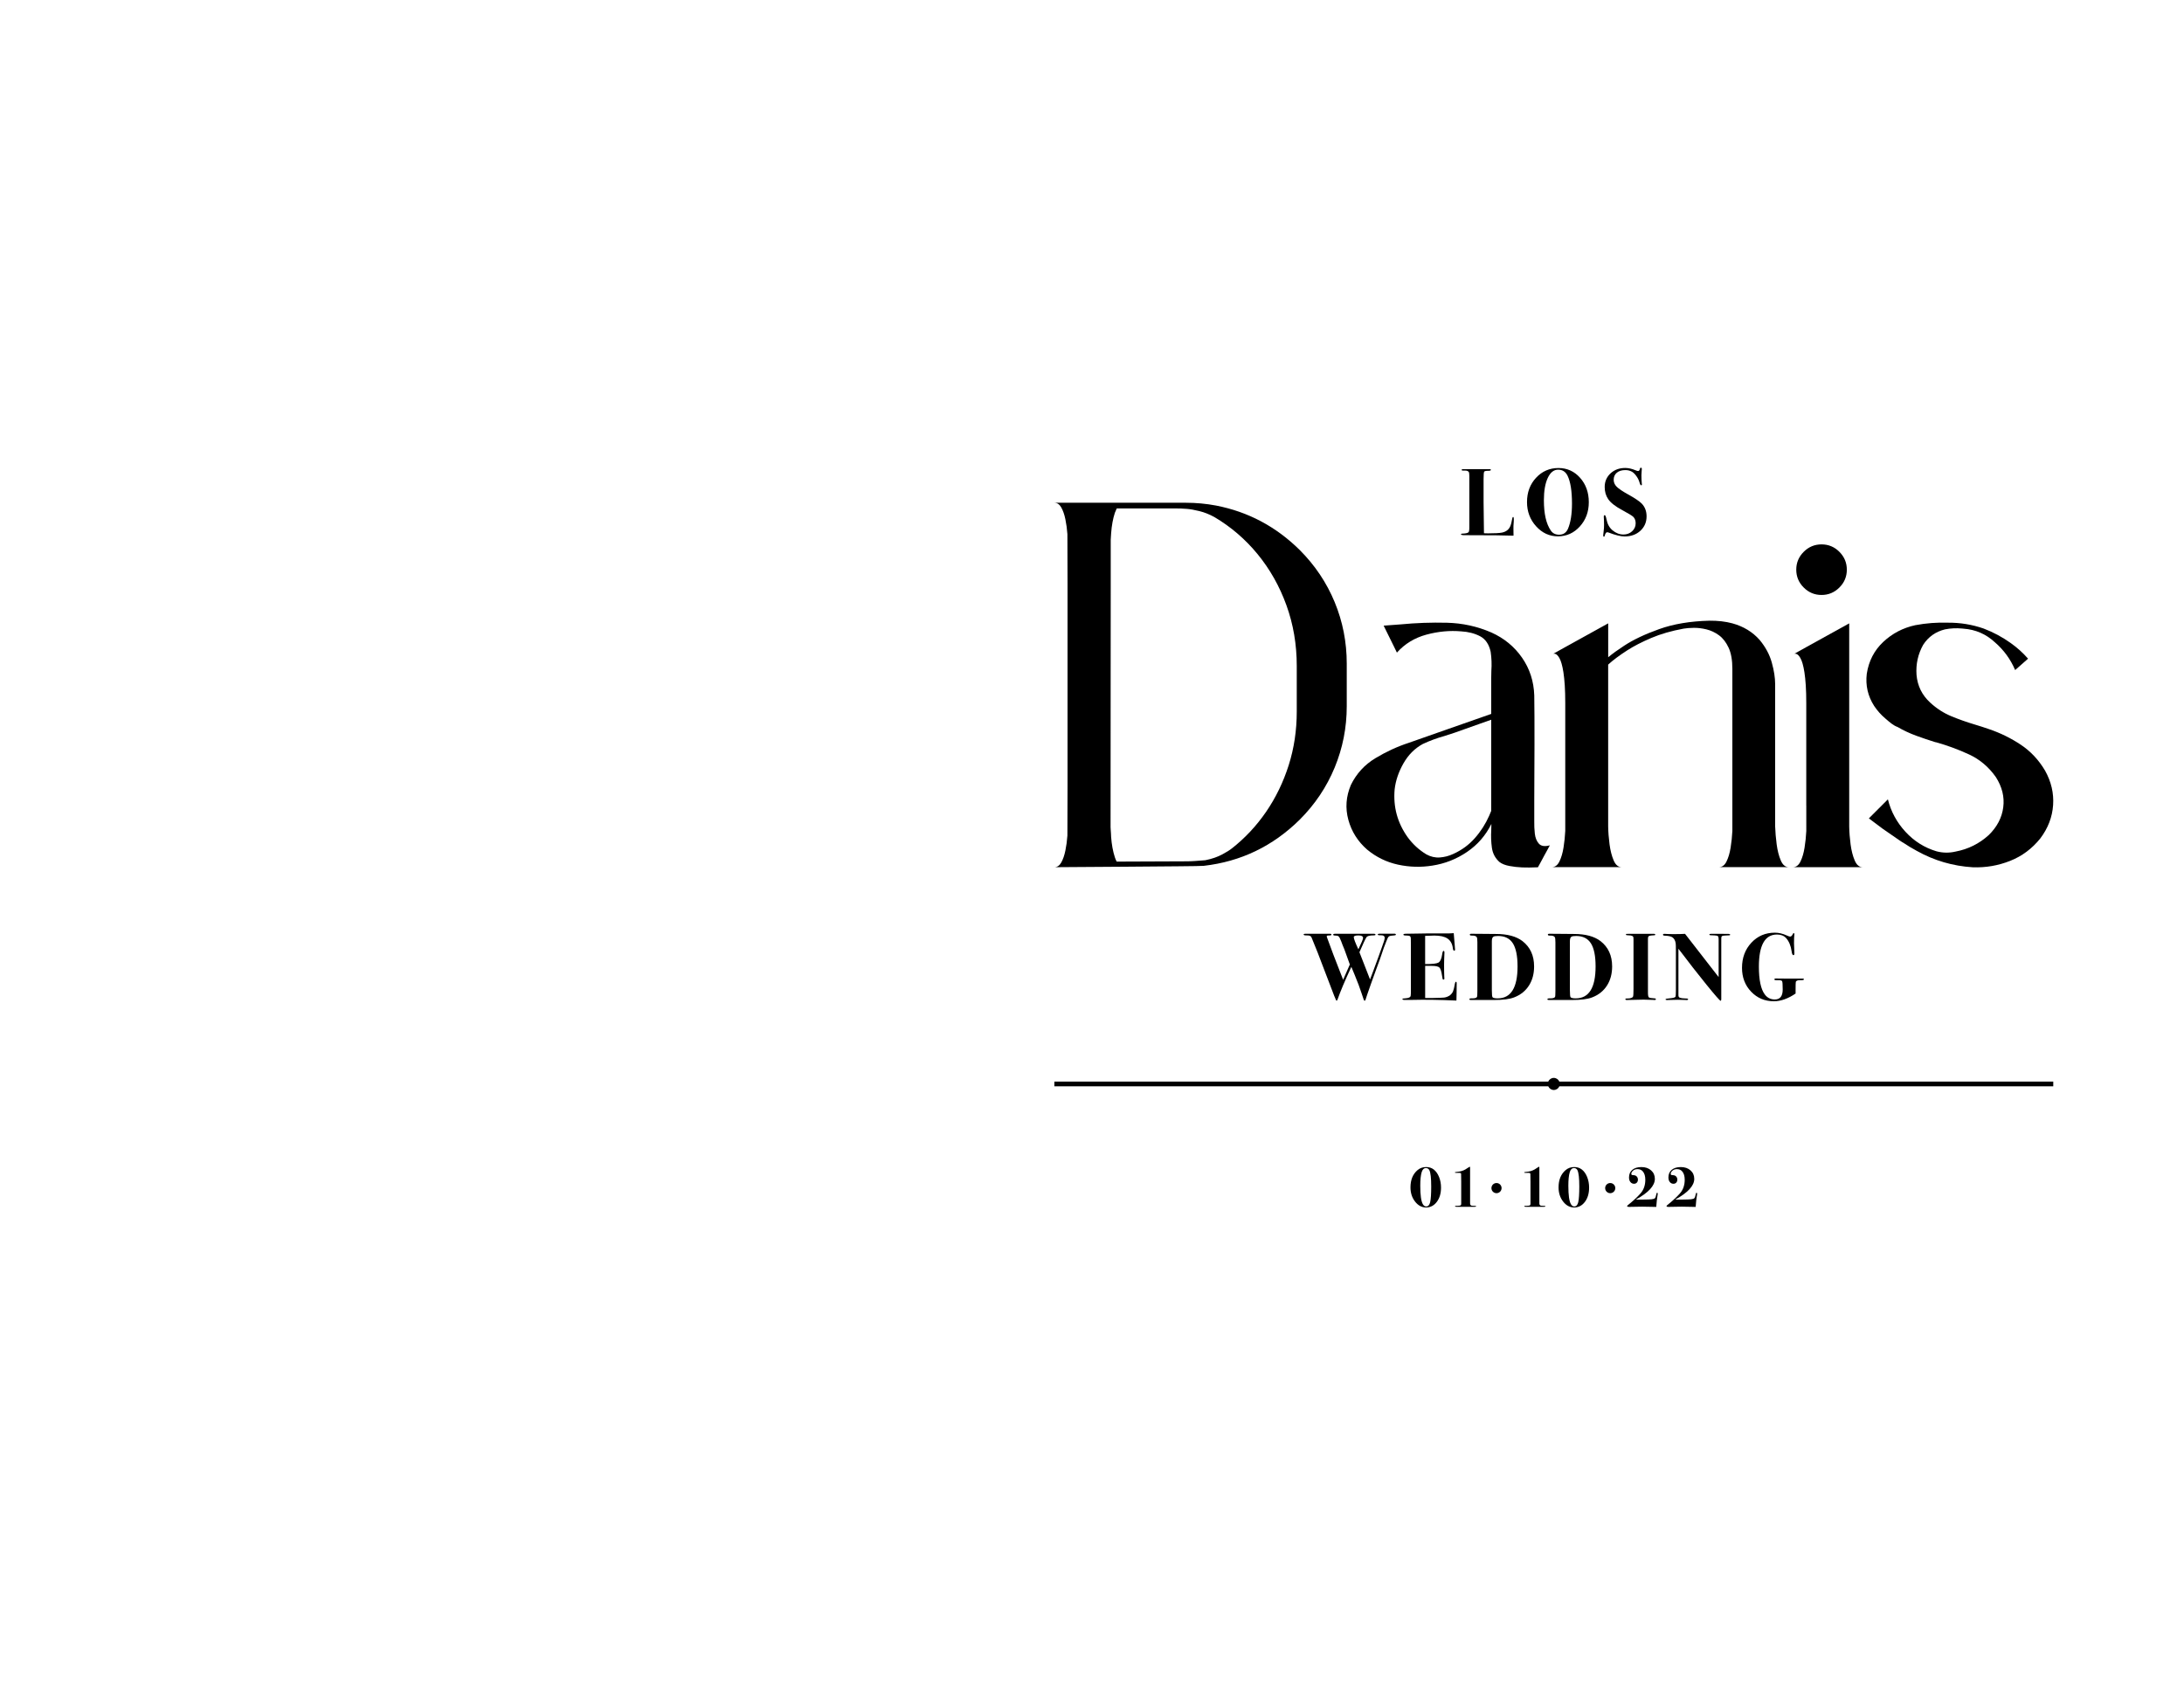 <svg
    version="1.1"
    id="Layer_1"
    xmlns="http://www.w3.org/2000/svg"
    x="0px"
    y="0px"
    viewBox="0 0 792 612"
    >
    <g>
        <g>
        <path
            className="st0"
            d="M548.97,188.2c0,0.44-0.01,0.81-0.04,1.11c-0.09,1.02-0.13,1.84-0.1,2.46l0.03,2.46
        c-2.96-0.12-8.31-0.17-16.06-0.17h-1.46c-1.02,0-1.53-0.1-1.53-0.29c0-0.2,0.16-0.29,0.49-0.29c1.16-0.02,1.9-0.19,2.22-0.48
        c0.21-0.19,0.31-0.74,0.31-1.66v-18.77c0-0.79-0.07-1.27-0.21-1.45c-0.28-0.35-0.71-0.51-1.3-0.49h-0.88
        c-0.26,0-0.39-0.09-0.39-0.26c0-0.17,0.16-0.26,0.49-0.26c0.19,0,0.37,0,0.56,0h8.81c0.12,0,0.24,0,0.38,0
        c0.23,0,0.35,0.09,0.35,0.28c0,0.21-0.3,0.31-0.9,0.31c-0.85,0-1.36,0.1-1.51,0.31c-0.15,0.21-0.23,1.12-0.23,2.74v8.26
        c0,1.69,0.05,5.47,0.14,11.34c0.44,0.02,0.94,0.04,1.49,0.04c2.43,0,4.1-0.09,5.03-0.28c1.46-0.3,2.45-1.04,2.98-2.22
        c0.28-0.6,0.53-1.56,0.76-2.88c0.07-0.37,0.17-0.56,0.31-0.56C548.88,187.43,548.97,187.69,548.97,188.2z"
        />
        <path
            className="st0"
            d="M576.16,182.09c0,3.47-1.08,6.4-3.24,8.79s-4.82,3.59-7.96,3.59c-3.08,0-5.71-1.21-7.91-3.64
        c-2.2-2.43-3.3-5.35-3.3-8.78c0-3.52,1.09-6.45,3.28-8.81s4.9-3.54,8.13-3.54c3.12,0,5.73,1.18,7.84,3.55
        C575.11,175.63,576.16,178.58,576.16,182.09z M570.06,182.63c0-4.6-0.54-7.99-1.63-10.18c-0.72-1.43-1.85-2.15-3.4-2.15
        c-1.57,0-2.83,1-3.76,3.01c-0.94,2.01-1.4,4.7-1.4,8.07c0,4.9,0.83,8.55,2.5,10.98c0.69,1.02,1.7,1.52,3.02,1.52
        c1.53,0,2.6-0.73,3.23-2.18C569.57,189.44,570.06,186.41,570.06,182.63z"
        />
        <path
            className="st0"
            d="M597.11,187.23c0,2.1-0.75,3.84-2.24,5.22c-1.49,1.37-3.4,2.06-5.71,2.06c-1.41,0-3.35-0.47-5.83-1.42
        c-0.19-0.07-0.35-0.11-0.49-0.11c-0.39,0-0.69,0.42-0.9,1.25c-0.07,0.26-0.16,0.38-0.28,0.38c-0.19,0-0.28-0.16-0.28-0.49
        c0-0.3,0.06-0.83,0.17-1.6c0.09-0.62,0.14-1.35,0.14-2.19c0-0.67-0.01-1.2-0.03-1.59c-0.05-0.79-0.07-1.25-0.07-1.39
        c0-0.37,0.12-0.55,0.35-0.55s0.44,0.5,0.63,1.49c0.32,1.71,1.05,3.04,2.18,3.99c1.23,1.02,2.54,1.53,3.96,1.53
        c1.25,0,2.3-0.39,3.16-1.18c0.85-0.79,1.28-1.75,1.28-2.88c0-0.97-0.28-1.75-0.83-2.32c-0.42-0.42-1.76-1.24-4.02-2.46
        c-2.52-1.34-4.23-2.68-5.13-4.02c-0.83-1.23-1.25-2.68-1.25-4.37c0-1.99,0.71-3.63,2.12-4.94c1.41-1.31,3.19-1.96,5.34-1.96
        c1.16,0,2.39,0.28,3.71,0.83c0.44,0.19,0.75,0.28,0.94,0.28c0.35,0,0.58-0.3,0.69-0.9c0.05-0.21,0.15-0.31,0.31-0.31
        c0.23,0,0.35,0.15,0.35,0.45c0,0.12-0.02,0.44-0.07,0.97s-0.07,0.97-0.07,1.32c0,1.2,0.05,2.22,0.14,3.05
        c0.02,0.07,0.04,0.16,0.04,0.28c0,0.21-0.09,0.31-0.28,0.31c-0.21,0-0.42-0.37-0.62-1.11c-0.21-0.74-0.57-1.47-1.09-2.2
        c-0.52-0.73-1.05-1.26-1.58-1.58c-0.7-0.41-1.5-0.62-2.43-0.62c-1.3,0-2.32,0.31-3.09,0.94c-0.76,0.63-1.15,1.48-1.15,2.57
        c0,0.95,0.36,1.79,1.08,2.51c0.72,0.73,2.09,1.66,4.13,2.79c2.5,1.39,4.15,2.5,4.96,3.33
        C596.52,183.8,597.11,185.35,597.11,187.23z"
        />
        </g>
        <g>
        <path
            className="st0"
            d="M506.19,338.86c0,0.19-0.17,0.29-0.52,0.31c-1.04,0.05-1.7,0.17-1.98,0.36c-0.28,0.2-0.59,0.78-0.94,1.75
        c-0.21,0.53-0.52,1.34-0.94,2.43c-0.3,0.9-0.78,2.29-1.42,4.16c-0.32,0.88-0.82,2.21-1.47,3.99l-1.71,4.75
        c-1.19,3.36-1.85,5.29-1.99,5.8c-0.09,0.3-0.2,0.45-0.31,0.45c-0.14,0-0.26-0.11-0.35-0.33c-0.09-0.22-0.36-1.01-0.8-2.38
        c-0.58-1.8-1.42-4.05-2.53-6.73l-1.18-2.84c-2.31,4.95-3.97,8.88-4.99,11.79c-0.12,0.32-0.24,0.49-0.38,0.49
        c-0.09,0-0.38-0.61-0.87-1.84l-4.23-11.05c-1.02-2.78-2.32-6.09-3.92-9.94c-0.16-0.42-0.43-0.67-0.8-0.76
        c-0.21-0.07-0.61-0.1-1.21-0.1c-0.6,0-0.9-0.11-0.9-0.31c0-0.19,0.16-0.28,0.49-0.28c-0.02,0,0.36,0,1.14,0c0.81,0,1.5,0,2.08,0
        h1.32h3.51c0.11,0,0.31,0,0.59,0c0.23,0,0.39,0,0.49,0c0.3,0,0.45,0.12,0.45,0.34c0,0.21-0.37,0.3-1.11,0.28
        c-0.39,0-0.59,0.1-0.59,0.31c0,0.09,0.02,0.2,0.07,0.31c0.51,1.4,1.28,3.49,2.32,6.27l3.56,9.17l2.43-5.55
        c-0.34-1.01-1-2.83-1.97-5.45c-0.19-0.41-0.44-1.04-0.77-1.88c-0.07-0.21-0.19-0.52-0.35-0.96c-0.4-1.05-0.72-1.68-0.98-1.9
        c-0.26-0.22-0.79-0.32-1.61-0.32c-0.23-0.02-0.35-0.13-0.35-0.31c0-0.21,0.22-0.31,0.66-0.31c-0.07,0,0.05,0,0.36,0
        c0.31,0,0.83,0,1.54,0h12.11c0.44-0.02,0.66,0.08,0.66,0.31c0,0.18-0.17,0.27-0.52,0.27c-1.64-0.02-2.59,0.26-2.84,0.83
        c-0.39,0.62-1.21,2.38-2.46,5.28c0.8,2.08,2.08,5.37,3.85,9.87c0.37-0.95,0.77-2,1.19-3.15c0.37-0.97,0.98-2.62,1.82-4.96
        c0.54-1.55,0.99-2.81,1.36-3.78c0.63-1.64,0.94-2.7,0.94-3.19c0-0.46-0.23-0.75-0.69-0.87c-0.16-0.05-0.58-0.07-1.25-0.07
        c-0.37,0-0.56-0.09-0.56-0.28c0-0.18,0.17-0.28,0.52-0.28h2.74c1.18,0.02,2.07,0.02,2.67,0h0.28
        C506.08,338.59,506.19,338.68,506.19,338.86z M494.3,340.11c0-0.62-0.56-0.93-1.67-0.93c-1.13,0-1.7,0.21-1.7,0.62
        c0,0.57,0.55,2.04,1.67,4.41C493.73,341.87,494.3,340.5,494.3,340.11z"
        />
        <path
            className="st0"
            d="M528.25,356.49c0,0.05-0.01,1.12-0.03,3.23c-0.02,1.11-0.04,1.91-0.05,2.39c-0.01,0.48-0.02,0.72-0.02,0.69
        c-6.11-0.28-11.45-0.36-16.03-0.24h-2.92c-0.42,0-0.62-0.09-0.62-0.26c0-0.13,0.05-0.21,0.16-0.23c0.11-0.02,0.46-0.06,1.06-0.1
        c1.09-0.07,1.68-0.38,1.77-0.93c0.05-0.3,0.07-0.64,0.07-1v-17.56c0-1.38-0.01-2.15-0.03-2.29c-0.02-0.37-0.14-0.62-0.35-0.76
        c-0.21-0.14-0.64-0.21-1.28-0.21c-0.72,0-1.07-0.1-1.07-0.31c0-0.23,0.32-0.34,0.95-0.34c0.64,0,1.52-0.01,2.65-0.04
        c4.25-0.09,7.74-0.12,10.44-0.07h2.36c0.51,0,1.13-0.03,1.87-0.1l0.31,3.78c0.12,1.2,0.17,1.94,0.17,2.22
        c0,0.23-0.12,0.35-0.35,0.35c-0.23,0-0.38-0.3-0.45-0.9c-0.21-1.59-0.85-2.76-1.93-3.49c-1.08-0.73-2.67-1.09-4.78-1.09
        c-0.65,0-1.76,0.04-3.34,0.11v10.23c2.55,0.02,4.16-0.16,4.83-0.54c0.66-0.38,1.11-1.37,1.34-2.97c0.12-0.85,0.29-1.28,0.52-1.28
        c0.21,0,0.31,0.21,0.31,0.62s-0.03,1.27-0.1,2.57c-0.02,0.44-0.03,1.03-0.03,1.77c0,1.99,0.02,3.49,0.07,4.51
        c0.02,0.14,0.04,0.31,0.04,0.52c0,0.28-0.11,0.42-0.31,0.42c-0.16,0-0.27-0.05-0.31-0.16c-0.05-0.1-0.12-0.48-0.21-1.13
        c-0.23-1.64-0.55-2.66-0.96-3.07c-0.41-0.4-1.34-0.61-2.81-0.61h-2.37v11.66h2.23c2.55-0.05,4.11-0.1,4.66-0.17
        c0.7-0.09,1.37-0.35,2.02-0.76c0.58-0.46,0.98-0.96,1.2-1.49s0.46-1.51,0.71-2.95c0.07-0.35,0.19-0.52,0.35-0.52
        C528.16,355.97,528.25,356.14,528.25,356.49z"
        />
        <path
            className="st0"
            d="M556.32,350.42c0,2.64-0.6,4.91-1.8,6.83c-1.25,2.01-3.06,3.48-5.45,4.4c-1.62,0.63-4.04,0.94-7.25,0.94
        c-0.05,0-0.3,0-0.76,0c-0.46,0-1.13,0-2.01,0h-1.25c-0.05,0-0.8,0-2.26,0h-2.18c-0.35,0-0.52-0.09-0.52-0.28
        c0-0.23,0.32-0.33,0.97-0.31c0.99,0.02,1.6-0.15,1.8-0.52c0.09-0.16,0.14-0.87,0.14-2.12v-17.66c0-1.02-0.07-1.64-0.21-1.87
        c-0.23-0.42-0.82-0.61-1.77-0.59c-0.51,0.02-0.76-0.09-0.76-0.35c0-0.21,0.16-0.31,0.48-0.31h0.63c1.39,0,2.73,0.01,4.02,0.03
        c1.85,0.02,3.28,0.04,4.3,0.04c4.21,0,7.43,0.87,9.68,2.6C554.92,343.43,556.32,346.48,556.32,350.42z M550.32,350.43
        c0-3.82-0.57-6.62-1.7-8.39c-1.13-1.77-2.91-2.66-5.34-2.66c-0.88,0-1.46,0.09-1.73,0.28c-0.37,0.23-0.55,0.78-0.55,1.63v17.79
        c0,1.53,0.09,2.37,0.28,2.54c0.28,0.26,0.89,0.38,1.84,0.38C547.91,362,550.32,358.15,550.32,350.43z"
        />
        <path
            className="st0"
            d="M584.62,350.42c0,2.64-0.6,4.91-1.8,6.83c-1.25,2.01-3.06,3.48-5.45,4.4c-1.62,0.63-4.04,0.94-7.25,0.94
        c-0.05,0-0.3,0-0.76,0c-0.46,0-1.13,0-2.01,0h-1.25c-0.05,0-0.8,0-2.26,0h-2.18c-0.35,0-0.52-0.09-0.52-0.28
        c0-0.23,0.32-0.33,0.97-0.31c0.99,0.02,1.6-0.15,1.8-0.52c0.09-0.16,0.14-0.87,0.14-2.12v-17.66c0-1.02-0.07-1.64-0.21-1.87
        c-0.23-0.42-0.82-0.61-1.77-0.59c-0.51,0.02-0.76-0.09-0.76-0.35c0-0.21,0.16-0.31,0.48-0.31h0.63c1.39,0,2.73,0.01,4.02,0.03
        c1.85,0.02,3.28,0.04,4.3,0.04c4.21,0,7.43,0.87,9.68,2.6C583.22,343.43,584.62,346.48,584.62,350.42z M578.62,350.43
        c0-3.82-0.57-6.62-1.7-8.39c-1.13-1.77-2.91-2.66-5.34-2.66c-0.88,0-1.46,0.09-1.73,0.28c-0.37,0.23-0.55,0.78-0.55,1.63v17.79
        c0,1.53,0.09,2.37,0.28,2.54c0.28,0.26,0.89,0.38,1.84,0.38C576.22,362,578.62,358.15,578.62,350.43z"
        />
        <path
            className="st0"
            d="M600.48,362.3c0,0.2-0.15,0.29-0.45,0.29c-0.16,0-0.31-0.01-0.45-0.03c-1.39-0.07-2.58-0.1-3.57-0.1
        c-1.04,0-2.57,0.03-4.58,0.1c-0.67,0.02-1.17,0.03-1.49,0.03c-0.35,0-0.52-0.1-0.52-0.31c0-0.12,0.06-0.19,0.19-0.21
        c0.13-0.02,0.57-0.05,1.34-0.07c0.72-0.14,1.13-0.35,1.25-0.64c0.12-0.29,0.17-1.22,0.17-2.79v-16.68c0-0.44,0-0.87,0-1.28
        c-0.02-0.42-0.03-0.61-0.03-0.59c0-0.58-0.58-0.87-1.74-0.87c-0.65,0-0.97-0.08-0.97-0.24c0-0.16,0.05-0.26,0.14-0.28
        c0.09-0.02,0.39-0.03,0.9-0.03c-0.23,0,0.19,0,1.25,0c1.06,0,1.98,0,2.74,0h1.77c0.37,0,0.89,0,1.58,0c0.68,0,1.16,0,1.44,0h0.35
        c0.3,0,0.45,0.09,0.45,0.26c0,0.13-0.05,0.21-0.16,0.25c-0.1,0.03-0.46,0.06-1.06,0.08c-0.72,0.05-1.16,0.2-1.32,0.45l-0.1,0.66
        v19.57c0,0.99,0.11,1.58,0.33,1.77c0.22,0.19,0.96,0.31,2.24,0.38C600.37,362.03,600.48,362.13,600.48,362.3z"
        />
        <path
            className="st0"
            d="M627.43,338.93c0,0.12-0.09,0.19-0.26,0.21c-0.17,0.02-0.78,0.06-1.82,0.1c-0.61,0.02-0.96,0.15-1.05,0.38
        c-0.09,0.14-0.13,0.88-0.1,2.22v4.03c0,2.68,0,6.19,0,10.51v5.9c0,0.39-0.08,0.59-0.24,0.59c-0.26,0-1.94-1.91-5.05-5.74
        c-3.11-3.83-6.53-8.2-10.25-13.13v2.57c0,0.88,0,1.64,0,2.29c0,0.65,0,1.04,0,1.18v10.79c0,0.48,0.15,0.79,0.45,0.9
        c0.49,0.19,1.06,0.28,1.72,0.28c0.77,0,1.2,0.06,1.3,0.18c0.02,0.02,0.04,0.07,0.04,0.14c0,0.19-0.17,0.28-0.52,0.28
        c-0.21,0-0.38-0.01-0.52-0.03c-1.39-0.05-2.26-0.07-2.6-0.07c-0.81,0-1.87,0.02-3.19,0.07c-0.65,0.02-0.93,0.03-0.83,0.03
        c-0.35,0-0.52-0.09-0.52-0.28c0-0.16,0.51-0.28,1.53-0.35c1.18-0.09,1.86-0.28,2.05-0.55c0.12-0.19,0.17-1.02,0.17-2.49v-14.24
        c0-1.45-0.02-2.33-0.07-2.63c-0.14-1.02-0.54-1.76-1.21-2.22c-0.51-0.34-1.46-0.54-2.85-0.59c-0.37-0.02-0.55-0.14-0.55-0.33
        c0-0.22,0.16-0.33,0.48-0.33c0.14,0,0.64,0.02,1.49,0.07c0.42,0.02,1.04,0.03,1.87,0.03c1.71,0,3.1-0.03,4.16-0.1l12.18,15.68
        V340.5c0-0.56-0.09-0.91-0.28-1.06c-0.19-0.15-0.58-0.24-1.18-0.26l-1.49-0.07c-0.28-0.02-0.41-0.1-0.41-0.24
        c0-0.19,0.21-0.28,0.62-0.28h0.76c0.14,0,0.37,0,0.69,0c0.3,0,0.57,0,0.8,0c2.34,0,3.7,0.01,4.09,0.03
        C627.23,338.65,627.43,338.75,627.43,338.93z"
        />
        <path
            className="st0"
            d="M654.17,355.12c0,0.22-0.43,0.32-1.3,0.29c-1.03-0.02-1.58,0.21-1.65,0.69c-0.05,0.28-0.07,1.19-0.07,2.73
        c0,0.53,0,1,0,1.42c-2.75,1.87-5.38,2.8-7.88,2.8c-3.28,0-6.03-1.16-8.24-3.47c-2.21-2.31-3.31-5.19-3.31-8.64
        c0-3.65,1.13-6.69,3.4-9.12c2.27-2.43,5.11-3.64,8.53-3.64c1.41,0,2.87,0.35,4.37,1.04c0.55,0.26,0.94,0.38,1.14,0.38
        c0.37,0,0.68-0.28,0.94-0.83c0.12-0.28,0.24-0.42,0.38-0.42c0.16,0,0.24,0.12,0.24,0.35c0,0.05-0.04,0.51-0.11,1.39
        c-0.02,0.28-0.03,0.94-0.03,1.98c0,0.79,0.05,1.99,0.14,3.61c0,0.44-0.12,0.66-0.35,0.66c-0.32,0-0.54-0.46-0.66-1.39
        c-0.28-2.03-0.95-3.64-2.01-4.82c-0.79-0.85-1.89-1.28-3.3-1.28c-4.37,0-6.56,3.89-6.56,11.66c0,4.83,0.72,8.2,2.16,10.09
        c0.9,1.2,2.11,1.8,3.62,1.8c1.9,0,2.86-1.2,2.86-3.61c0-1.81-0.08-2.82-0.23-3.04c-0.15-0.22-0.54-0.33-1.18-0.33h-0.88
        c-0.49,0-0.74-0.1-0.74-0.31c0-0.21,0.2-0.31,0.59-0.31c0.81,0,1.83,0.01,3.05,0.03h2.22c0.44,0,1.14,0,2.1,0
        c0.96,0,1.58,0,1.86,0h0.45C654.03,354.82,654.17,354.92,654.17,355.12z"
        />
        </g>
        <g>
        <path
            className="st0"
            d="M522.57,430.61c0,2.1-0.51,3.83-1.53,5.18c-1.02,1.35-2.32,2.03-3.88,2.03c-1.57,0-2.91-0.71-4.01-2.14
        c-1.11-1.42-1.66-3.14-1.66-5.16c0-2.69,0.84-4.76,2.53-6.22c0.88-0.76,1.92-1.14,3.13-1.14c1.09,0,2.02,0.3,2.78,0.89
        c0.81,0.63,1.45,1.54,1.93,2.72C522.33,427.95,522.57,429.23,522.57,430.61z M519.01,430.24c0-3.05-0.22-5.02-0.67-5.93
        c-0.26-0.52-0.68-0.78-1.25-0.78c-0.73,0-1.25,0.51-1.55,1.52c-0.33,1.11-0.5,2.74-0.5,4.89c0,3.42,0.32,5.66,0.95,6.71
        c0.32,0.53,0.71,0.8,1.19,0.8c0.72,0,1.2-0.51,1.45-1.54C518.88,434.83,519.01,432.94,519.01,430.24z"
        />
        <path
            className="st0"
            d="M535.31,437.41c0,0.12-0.19,0.17-0.56,0.17h-0.52c-0.2-0.02-0.99-0.02-2.38,0h-2.7c-0.17,0-0.38,0-0.6,0
        c-0.2,0-0.32,0-0.35,0c-0.36,0-0.54-0.06-0.54-0.19c0-0.09,0.04-0.14,0.11-0.15c0.07-0.01,0.35-0.02,0.83-0.02
        c0.63-0.01,1.01-0.09,1.16-0.24c0.09-0.13,0.13-0.32,0.13-0.58v-8c0-1.71-0.02-2.63-0.04-2.78c-0.04-0.23-0.24-0.34-0.6-0.34
        h-1.09c-0.37,0.01-0.56-0.04-0.56-0.17c0-0.09,0.24-0.15,0.71-0.19c1.22-0.1,2.26-0.4,3.12-0.91c0.04-0.03,0.3-0.19,0.77-0.5
        l0.82-0.5l0.09,0.32c0,0.04,0,0.16,0,0.34v10.47c0,1.31,0,2.05,0,2.22c0.01,0.58,0.3,0.86,0.86,0.84
        C534.86,437.19,535.31,437.25,535.31,437.41z"
        />
        <path
            className="st0"
            d="M560.43,437.41c0,0.12-0.19,0.17-0.56,0.17h-0.52c-0.2-0.02-0.99-0.02-2.38,0h-2.7c-0.17,0-0.38,0-0.6,0
        c-0.2,0-0.32,0-0.35,0c-0.36,0-0.54-0.06-0.54-0.19c0-0.09,0.04-0.14,0.11-0.15c0.07-0.01,0.35-0.02,0.83-0.02
        c0.63-0.01,1.01-0.09,1.16-0.24c0.09-0.13,0.13-0.32,0.13-0.58v-8c0-1.71-0.02-2.63-0.04-2.78c-0.04-0.23-0.24-0.34-0.6-0.34
        h-1.09c-0.37,0.01-0.56-0.04-0.56-0.17c0-0.09,0.24-0.15,0.71-0.19c1.22-0.1,2.26-0.4,3.12-0.91c0.04-0.03,0.3-0.19,0.77-0.5
        l0.82-0.5l0.09,0.32c0,0.04,0,0.16,0,0.34v10.47c0,1.31,0,2.05,0,2.22c0.01,0.58,0.3,0.86,0.86,0.84
        C559.98,437.19,560.43,437.25,560.43,437.41z"
        />
        <path
            className="st0"
            d="M576.27,430.61c0,2.1-0.51,3.83-1.53,5.18c-1.02,1.35-2.32,2.03-3.88,2.03c-1.57,0-2.91-0.71-4.01-2.14
        c-1.11-1.42-1.66-3.14-1.66-5.16c0-2.69,0.84-4.76,2.53-6.22c0.88-0.76,1.92-1.14,3.13-1.14c1.09,0,2.02,0.3,2.78,0.89
        c0.81,0.63,1.45,1.54,1.93,2.72C576.03,427.95,576.27,429.23,576.27,430.61z M572.71,430.24c0-3.05-0.22-5.02-0.67-5.93
        c-0.26-0.52-0.68-0.78-1.25-0.78c-0.73,0-1.25,0.51-1.55,1.52c-0.33,1.11-0.5,2.74-0.5,4.89c0,3.42,0.32,5.66,0.95,6.71
        c0.32,0.53,0.71,0.8,1.19,0.8c0.72,0,1.2-0.51,1.45-1.54C572.58,434.83,572.71,432.94,572.71,430.24z"
        />
        <path
            className="st0"
            d="M601.16,432.79c0,0.12-0.01,0.25-0.04,0.41c-0.22,1.22-0.38,2.7-0.5,4.42c-1.73-0.06-3.41-0.09-5.05-0.09
        c-0.09,0-0.26,0.01-0.52,0.01c-0.35,0.01-0.63,0.01-0.86,0.01l-2.87,0.05c-0.1,0-0.21,0.01-0.32,0.02h-0.17
        c-0.52,0-0.78-0.09-0.78-0.26c0-0.11,0.11-0.26,0.32-0.43c1.75-1.39,3.24-2.76,4.46-4.11c1.22-1.34,1.82-3.03,1.82-5.05
        c0-1.35-0.32-2.39-0.97-3.1c-0.46-0.5-1.08-0.75-1.86-0.75c-0.65,0-1.18,0.18-1.61,0.55c-0.42,0.37-0.64,0.75-0.64,1.16
        c0,0.23,0.1,0.37,0.3,0.43c0.07,0.02,0.28,0.04,0.62,0.06c0.44,0.03,0.8,0.19,1.07,0.49c0.27,0.3,0.41,0.67,0.41,1.11
        c0,0.45-0.13,0.81-0.39,1.09c-0.26,0.28-0.59,0.42-1.01,0.42c-0.54,0-0.98-0.21-1.32-0.63c-0.34-0.42-0.51-0.97-0.51-1.66
        c0-1.18,0.4-2.11,1.2-2.77c0.8-0.67,1.9-1,3.29-1c1.44,0,2.61,0.4,3.52,1.2c0.91,0.8,1.36,1.83,1.36,3.09
        c0,2.48-2.3,4.98-6.89,7.5h0.71h1.96c1.57-0.01,2.58-0.05,3.04-0.11c0.62-0.06,1.04-0.2,1.25-0.44c0.16-0.19,0.3-0.58,0.41-1.18
        c0.09-0.49,0.2-0.74,0.34-0.74C601.1,432.49,601.16,432.59,601.16,432.79z"
        />
        <path
            className="st0"
            d="M615.45,432.79c0,0.12-0.01,0.25-0.04,0.41c-0.22,1.22-0.38,2.7-0.5,4.42c-1.73-0.06-3.41-0.09-5.05-0.09
        c-0.09,0-0.26,0.01-0.52,0.01c-0.35,0.01-0.63,0.01-0.86,0.01l-2.87,0.05c-0.1,0-0.21,0.01-0.32,0.02h-0.17
        c-0.52,0-0.78-0.09-0.78-0.26c0-0.11,0.11-0.26,0.32-0.43c1.75-1.39,3.24-2.76,4.46-4.11c1.22-1.34,1.82-3.03,1.82-5.05
        c0-1.35-0.32-2.39-0.97-3.1c-0.46-0.5-1.08-0.75-1.86-0.75c-0.65,0-1.18,0.18-1.61,0.55c-0.42,0.37-0.64,0.75-0.64,1.16
        c0,0.23,0.1,0.37,0.3,0.43c0.07,0.02,0.28,0.04,0.62,0.06c0.44,0.03,0.8,0.19,1.07,0.49c0.27,0.3,0.41,0.67,0.41,1.11
        c0,0.45-0.13,0.81-0.39,1.09c-0.26,0.28-0.59,0.42-1.01,0.42c-0.54,0-0.98-0.21-1.32-0.63c-0.34-0.42-0.51-0.97-0.51-1.66
        c0-1.18,0.4-2.11,1.2-2.77c0.8-0.67,1.9-1,3.29-1c1.44,0,2.61,0.4,3.52,1.2c0.91,0.8,1.36,1.83,1.36,3.09
        c0,2.48-2.3,4.98-6.89,7.5h0.71h1.96c1.57-0.01,2.58-0.05,3.04-0.11c0.62-0.06,1.04-0.2,1.25-0.44c0.16-0.19,0.3-0.58,0.41-1.18
        c0.09-0.49,0.2-0.74,0.34-0.74C615.38,432.49,615.45,432.59,615.45,432.79z"
        />
        </g>
        <circle className="st0" cx="542.69" cy="430.8" r="1.84" />
        <circle className="st0" cx="583.93" cy="430.8" r="1.84" />
        <g>
        <path
            className="st0"
            d="M471.31,199.41c5.54,5.54,9.77,11.85,12.69,18.91c2.92,7.07,4.38,14.5,4.38,22.29v15.46
        c0,7.76-1.46,15.17-4.38,22.24c-2.92,7.07-7.15,13.37-12.69,18.91c-9.74,9.61-21.33,15.18-34.76,16.72
        c-0.77,0.07-3.89,0.13-9.35,0.17c-5.46,0.05-11.64,0.1-18.54,0.15c-6.9,0.05-15.67,0.11-26.32,0.18c1.04,0,1.88-0.57,2.52-1.71
        c0.64-1.14,1.13-2.58,1.49-4.31c0.35-1.73,0.6-3.53,0.73-5.42c0.03-0.7,0.05-6.59,0.05-17.66c0-11.06,0-23.4,0-37
        c0-13.6,0-25.93,0-37c0-11.07-0.02-16.95-0.05-17.66c-0.13-1.88-0.38-3.68-0.73-5.39c-0.35-1.71-0.85-3.14-1.49-4.28
        c-0.64-1.14-1.48-1.71-2.52-1.71h47.75c3.69,0,7.32,0.34,10.88,1.01C452.6,185.56,462.71,190.92,471.31,199.41z M426.07,184.35
        h-21.05c-0.03,0-0.08,0.06-0.13,0.17c-0.05,0.12-0.11,0.27-0.18,0.46c-0.07,0.18-0.14,0.36-0.23,0.53
        c-0.09,0.17-0.14,0.3-0.18,0.4c-0.71,2.18-1.16,4.65-1.36,7.4c-0.07,0.8-0.12,1.6-0.15,2.37c0,0.64,0,6.12,0,16.45
        c0,10.32-0.01,22.26-0.03,35.82c-0.02,13.55-0.03,30.87-0.03,51.96c0,0.14,0.02,0.44,0.05,0.91c0.03,0.47,0.07,0.95,0.1,1.44
        c0.03,0.49,0.05,0.88,0.05,1.18c0.2,2.75,0.65,5.22,1.36,7.41c0.07,0.2,0.15,0.43,0.25,0.68c0.1,0.25,0.19,0.46,0.28,0.63
        c0.08,0.17,0.14,0.25,0.18,0.25l25.09-0.1c1.01,0,2.02-0.03,3.05-0.1c1.02-0.07,1.91-0.13,2.67-0.2c0.76-0.07,1.18-0.1,1.29-0.1
        c2.45-0.5,4.52-1.22,6.19-2.14c1.68-0.92,2.74-1.57,3.17-1.94c0.03-0.03,0.06-0.06,0.08-0.08c0.02-0.02,0.03-0.03,0.05-0.05
        c0.02-0.02,0.04-0.03,0.08-0.03c4.8-3.76,8.96-8.2,12.47-13.32c3.51-5.12,6.24-10.76,8.19-16.9c1.95-6.14,2.92-12.63,2.92-19.44
        v-16.57c0-7.76-1.25-15.09-3.75-21.99c-2.5-6.9-5.99-13.07-10.45-18.51s-9.69-9.92-15.66-13.45c-1.85-1.01-3.67-1.73-5.47-2.17
        c-1.8-0.44-3.3-0.71-4.51-0.8c0-0.03,0-0.03,0,0C429.03,184.4,427.58,184.35,426.07,184.35z"
        />
        <path
            className="st0"
            d="M562.03,306.51c-0.17,0.3-0.44,0.8-0.8,1.49c-0.37,0.69-0.79,1.45-1.26,2.29c-0.5,0.94-0.97,1.8-1.38,2.57
        c-0.42,0.77-0.72,1.31-0.88,1.61c-2.22,0.1-4.12,0.12-5.72,0.05c-1.6-0.07-3.15-0.24-4.66-0.53c-1.51-0.29-2.7-0.76-3.58-1.44
        c-1.54-1.38-2.46-3.11-2.74-5.21c-0.29-2.1-0.36-4.21-0.23-6.32c0.03-0.8,0.05-1.56,0.05-2.27c-2.05,4.16-4.99,7.55-8.82,10.15
        c-3.83,2.6-8.03,4.26-12.59,4.96c-4.16,0.67-8.32,0.55-12.47-0.35c-4.15-0.91-7.87-2.72-11.16-5.44
        c-3.39-2.95-5.67-6.56-6.83-10.81c-1.16-4.25-0.85-8.47,0.93-12.67c2.02-4.1,4.97-7.32,8.87-9.67c3.9-2.35,7.94-4.22,12.14-5.59
        c4.63-1.64,9.27-3.27,13.9-4.88c5.34-1.85,10.66-3.71,15.97-5.59c0-4.33,0-8.65,0-12.95c0-0.87,0.02-1.76,0.05-2.67
        c0.17-2.35,0.08-4.65-0.25-6.9c-0.6-2.75-1.9-4.64-3.88-5.67c-1.98-1.02-4.25-1.6-6.8-1.74c-4.13-0.37-8.34,0.03-12.62,1.18
        c-4.28,1.16-7.85,3.33-10.7,6.52c-0.34-0.71-0.67-1.39-1.01-2.07c-1.24-2.49-2.47-4.97-3.68-7.46l-0.1-0.25
        c2.01-0.13,4.05-0.29,6.1-0.45c5.57-0.54,11.18-0.74,16.82-0.6c5.64,0.14,11.01,1.31,16.12,3.53c4.63,2.08,8.35,5.13,11.13,9.14
        c2.79,4.02,4.26,8.57,4.43,13.68c0.07,4.26,0.09,10.22,0.08,17.88c-0.02,7.66-0.04,14.43-0.08,20.3c0,3.46,0,5.76,0,6.9
        c0,0.2,0,0.39,0,0.55c-0.03,1.44,0.03,2.93,0.2,4.46c0.17,1.53,0.66,2.75,1.46,3.65C558.85,306.81,560.18,307.01,562.03,306.51z
            M540.06,295.72c0.23-0.57,0.47-1.14,0.71-1.71v-33.04c-1.38,0.47-2.75,0.96-4.13,1.46c-3.02,1.08-6.05,2.15-9.07,3.22
        c-1.28,0.44-2.57,0.86-3.88,1.26c-2.69,0.74-5.27,1.7-7.76,2.87c-2.89,1.58-5.22,3.91-6.98,7c-1.76,3.09-2.83,6.23-3.2,9.42
        c-0.57,6.38,1.01,12.17,4.73,17.38c1.85,2.52,4.1,4.59,6.75,6.2c1.58,0.87,3.21,1.25,4.89,1.13c1.68-0.12,3.31-0.54,4.89-1.28
        c3.06-1.38,5.66-3.28,7.81-5.72C536.98,301.48,538.72,298.75,540.06,295.72z"
        />
        <path
            className="st0"
            d="M623.38,314.41c1.14,0,2.05-0.68,2.72-2.04c0.67-1.36,1.17-3.04,1.49-5.04s0.53-4,0.63-6.02v-58.78
        c0-3.16-0.45-5.72-1.36-7.68c-0.91-1.96-2.07-3.47-3.5-4.51c-1.43-1.04-2.95-1.75-4.56-2.14c-1.61-0.39-3.14-0.57-4.59-0.55
        c-1.44,0.02-2.65,0.11-3.63,0.28c-4.43,0.81-8.36,1.94-11.79,3.4c-3.42,1.46-6.31,2.95-8.66,4.46c-2.92,1.88-5.24,3.61-6.95,5.19
        v58.63c0.03,2.08,0.2,4.26,0.5,6.52c0.3,2.27,0.8,4.22,1.49,5.84c0.69,1.63,1.65,2.44,2.9,2.44h-25.29c1.14,0,2.05-0.68,2.72-2.04
        c0.67-1.36,1.17-3.04,1.49-5.04s0.53-4,0.63-6.02v-46.39c0-2.45-0.06-4.59-0.18-6.42c-0.12-1.83-0.28-3.39-0.48-4.69
        c-0.2-1.29-0.43-2.37-0.68-3.22c-0.25-0.86-0.52-1.53-0.8-2.01c-0.29-0.49-0.55-0.85-0.81-1.08c-0.25-0.23-0.49-0.38-0.7-0.43
        c-0.22-0.05-0.4-0.07-0.55-0.05c-0.15,0.02-0.23,0.04-0.23,0.08l4.43-2.47l15.57-8.61v12.29c1.58-1.31,3.51-2.7,5.79-4.18
        c3.26-2.15,7.49-4.16,12.69-6.02c5.2-1.86,11.28-2.88,18.24-3.05c3.05-0.03,5.82,0.29,8.31,0.96c4.03,1.11,7.32,3.11,9.87,5.99
        c2.15,2.59,3.63,5.33,4.43,8.24c0.81,2.9,1.21,5.5,1.21,7.78c0.03,1.01,0.03,1.88,0,2.62v48.96c0.07,2.08,0.25,4.26,0.55,6.52
        c0.3,2.27,0.8,4.22,1.49,5.84c0.69,1.63,1.65,2.44,2.9,2.44H623.38z"
        />
        <path
            className="st0"
            d="M655.02,292.1v-27.4v-9.77c0-2.45-0.06-4.59-0.18-6.42c-0.12-1.83-0.28-3.39-0.48-4.69
        c-0.2-1.29-0.43-2.37-0.68-3.22c-0.25-0.86-0.52-1.53-0.8-2.01c-0.29-0.49-0.55-0.85-0.81-1.08c-0.25-0.23-0.49-0.38-0.7-0.43
        c-0.22-0.05-0.4-0.07-0.55-0.05c-0.15,0.02-0.23,0.04-0.23,0.08l4.43-2.47l15.57-8.61v38.69v27.4v7.51
        c0.03,2.08,0.2,4.26,0.5,6.52c0.3,2.27,0.8,4.22,1.49,5.84c0.69,1.63,1.65,2.44,2.9,2.44h-25.29c1.14,0,2.05-0.68,2.72-2.04
        c0.67-1.36,1.17-3.04,1.49-5.04s0.53-4,0.63-6.02V292.1z M660.56,215.73c-2.52,0-4.67-0.9-6.47-2.7c-1.8-1.8-2.7-3.96-2.7-6.47
        c0-2.52,0.9-4.67,2.7-6.47c1.8-1.8,3.95-2.7,6.47-2.7c2.52,0,4.68,0.9,6.47,2.7c1.8,1.8,2.7,3.96,2.7,6.47
        c0,2.52-0.9,4.68-2.7,6.47C665.23,214.83,663.08,215.73,660.56,215.73z"
        />
        <path
            className="st0"
            d="M741.61,279.41c2.25,4.03,3.22,8.21,2.92,12.54c-0.3,4.33-1.85,8.35-4.63,12.04
        c-2.99,3.73-6.64,6.45-10.96,8.16c-4.32,1.71-8.83,2.49-13.53,2.32c-7.22-0.44-13.99-2.42-20.3-5.94
        c-1.75-0.94-3.44-1.96-5.09-3.07h-0.05c-0.37-0.27-0.76-0.52-1.16-0.76c-2.02-1.38-4.03-2.77-6.05-4.18l-5.04-3.78l6.9-6.9
        c1.11,4.43,3.23,8.35,6.37,11.76c3.14,3.41,6.89,5.77,11.26,7.08c2.28,0.6,4.58,0.64,6.9,0.1c4.6-0.87,8.61-2.87,12.04-5.99
        c3.02-2.95,4.78-6.31,5.26-10.07c0.49-3.76-0.41-7.42-2.7-10.98c-2.58-3.66-5.82-6.39-9.69-8.18c-3.88-1.8-7.92-3.28-12.12-4.46
        v0.05c-2.38-0.74-4.74-1.54-7.08-2.39c-2.33-0.86-4.58-1.9-6.72-3.15c-0.74-0.27-1.46-0.67-2.17-1.21
        c-0.71-0.54-1.36-1.07-1.96-1.61c-0.1-0.1-0.22-0.2-0.35-0.3c-1.55-1.31-2.89-2.82-4.03-4.53c-2.28-3.56-3.17-7.44-2.67-11.64
        c0.71-4.63,2.7-8.49,5.97-11.56c3.27-3.07,7.14-5.1,11.61-6.07c3.93-0.74,7.89-1.04,11.89-0.91c4.43-0.03,8.73,0.67,12.9,2.12
        c3.53,1.34,6.82,3.11,9.87,5.29c2.32,1.65,4.4,3.53,6.25,5.64l-4.68,4.13c-1.68-3.93-4.13-7.29-7.35-10.07
        c-3.22-2.99-7.02-4.63-11.39-4.94c-0.17-0.03-0.34-0.05-0.5-0.05c-2.08-0.2-4.15-0.1-6.2,0.3c-3.39,0.84-6.03,2.7-7.91,5.59
        c-1.88,3.36-2.69,6.99-2.42,10.88c0.34,4,1.98,7.35,4.94,10.07c2.32,2.15,4.88,3.8,7.68,4.96c2.8,1.16,5.68,2.17,8.64,3.05
        c1.68,0.5,3.34,1.04,4.99,1.61c4.16,1.41,8.03,3.31,11.59,5.69S739.32,275.54,741.61,279.41z"
        />
        </g>
        <path
        className="st0"
        d="M744.58,392.17H565.47c-0.33-0.78-1.11-1.33-2.01-1.33s-1.67,0.55-2.01,1.33H382.35v1.72h179.11
    c0.33,0.78,1.11,1.33,2.01,1.33s1.67-0.55,2.01-1.33h179.11V392.17z"
        />
    </g>
</svg>